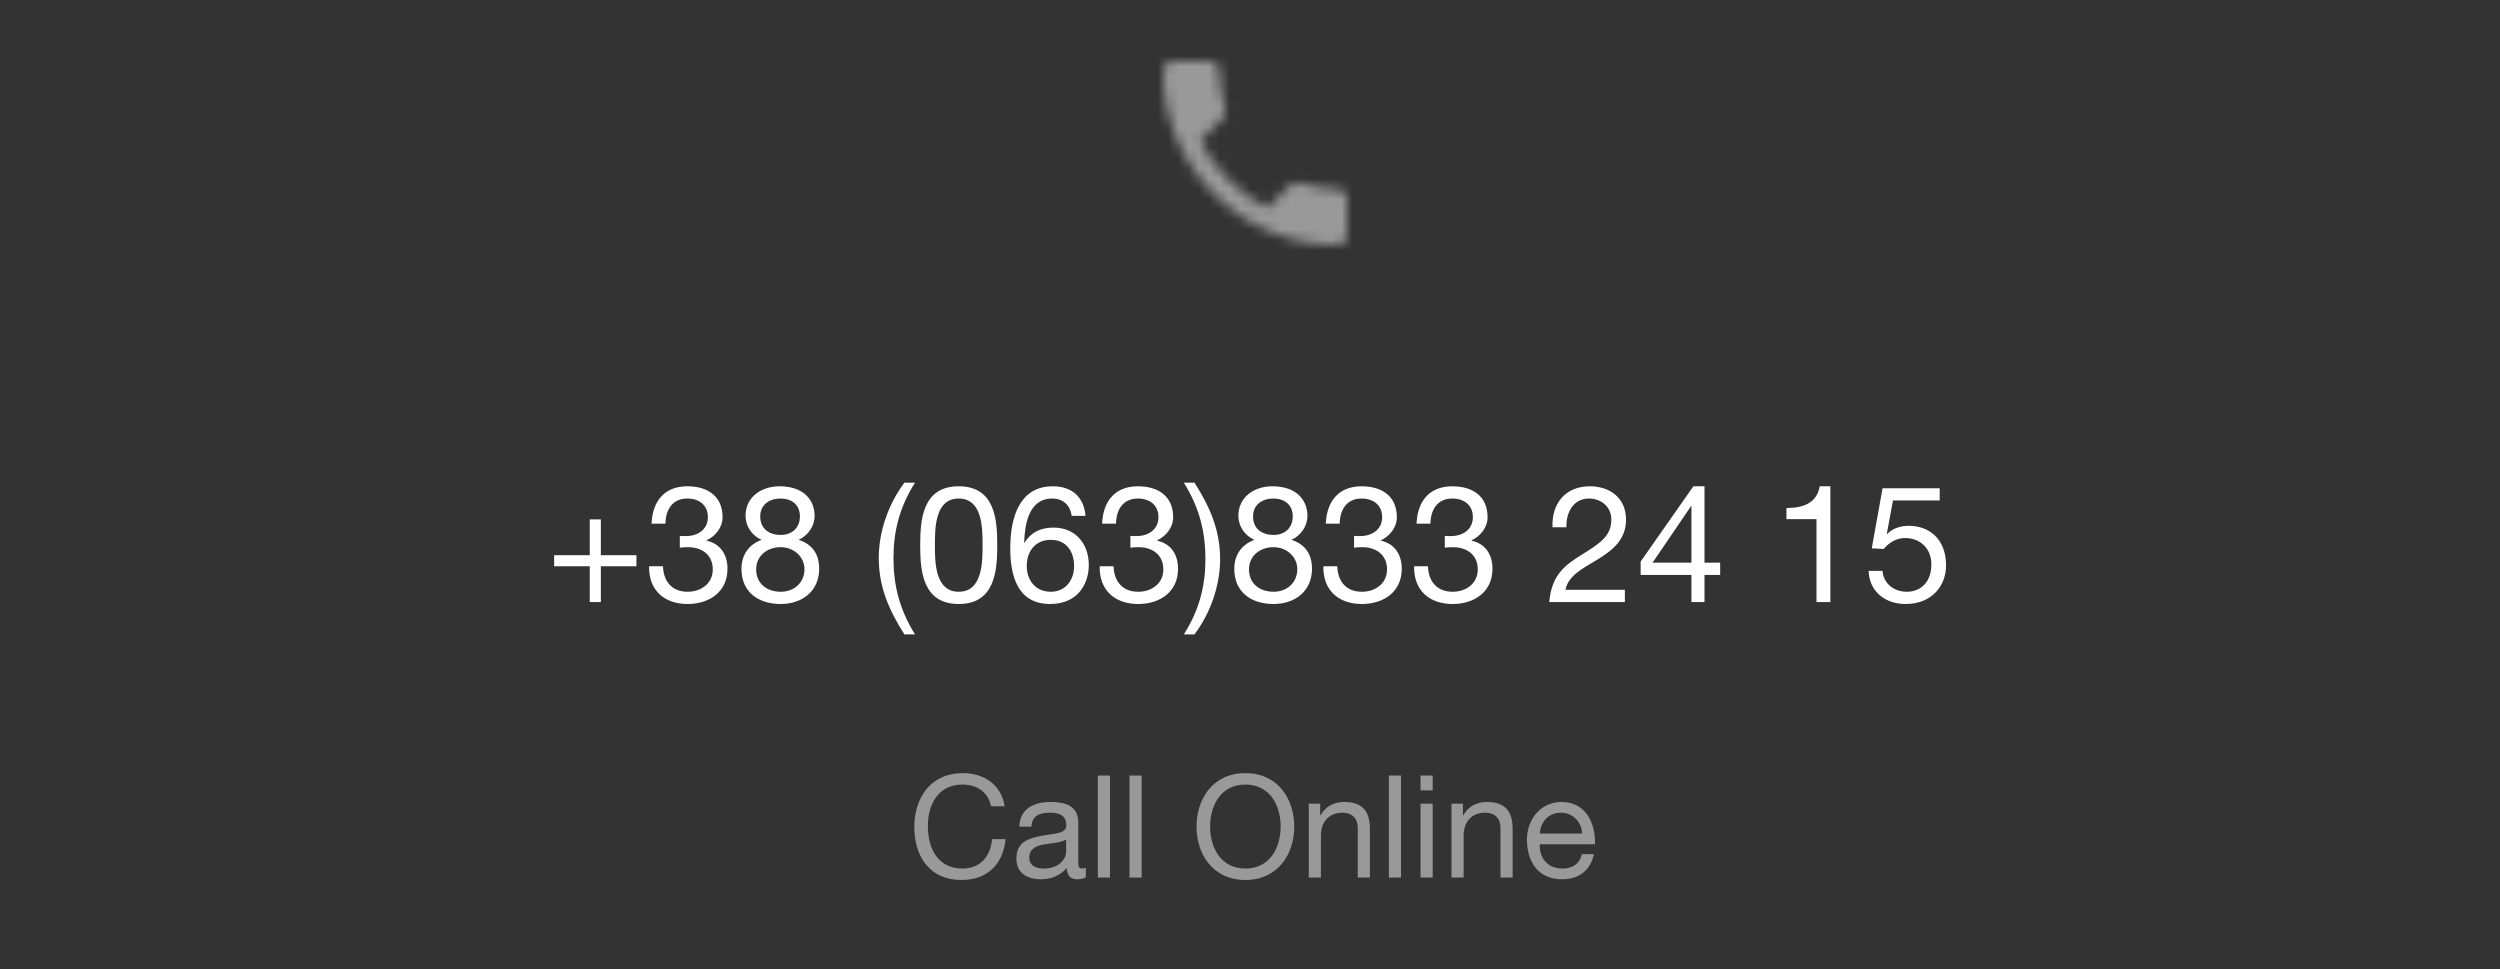 <svg width="245" height="95" viewBox="0 0 245 95" fill="none" xmlns="http://www.w3.org/2000/svg">
<rect x="0" y="0" width="245" height="95" fill="#333333" stroke="none"/>
<path d="M98.45 79.014C98.142 76.886 96.42 75.766 94.334 75.766C91.254 75.766 89.602 78.132 89.602 81.03C89.602 83.942 91.114 86.238 94.222 86.238C96.742 86.238 98.296 84.726 98.548 82.234H97.218C97.092 83.886 96.084 85.118 94.334 85.118C91.94 85.118 90.932 83.214 90.932 80.932C90.932 78.846 91.94 76.886 94.32 76.886C95.706 76.886 96.84 77.6 97.12 79.014H98.45ZM104.48 83.48C104.48 84.138 103.836 85.118 102.268 85.118C101.54 85.118 100.868 84.838 100.868 84.054C100.868 83.172 101.54 82.892 102.324 82.752C103.122 82.612 104.018 82.598 104.48 82.262V83.48ZM106.412 85.048C106.258 85.104 106.146 85.118 106.048 85.118C105.67 85.118 105.67 84.866 105.67 84.306V80.582C105.67 78.888 104.256 78.594 102.954 78.594C101.344 78.594 99.957 79.224 99.888 81.016H101.078C101.134 79.952 101.876 79.644 102.884 79.644C103.64 79.644 104.494 79.812 104.494 80.848C104.494 81.744 103.374 81.66 102.058 81.912C100.826 82.15 99.608 82.5 99.608 84.138C99.608 85.58 100.686 86.168 102.002 86.168C103.01 86.168 103.892 85.818 104.55 85.048C104.55 85.832 104.942 86.168 105.558 86.168C105.936 86.168 106.202 86.098 106.412 85.972V85.048ZM107.589 86H108.779V76.004H107.589V86ZM110.693 86H111.883V76.004H110.693V86ZM117.259 81.002C117.259 83.718 118.869 86.238 122.047 86.238C125.225 86.238 126.835 83.718 126.835 81.002C126.835 78.286 125.225 75.766 122.047 75.766C118.869 75.766 117.259 78.286 117.259 81.002ZM118.589 81.002C118.589 78.986 119.611 76.886 122.047 76.886C124.483 76.886 125.505 78.986 125.505 81.002C125.505 83.018 124.483 85.118 122.047 85.118C119.611 85.118 118.589 83.018 118.589 81.002ZM128.259 86H129.449V81.912C129.449 80.61 130.149 79.644 131.591 79.644C132.501 79.644 133.061 80.218 133.061 81.1V86H134.251V81.24C134.251 79.686 133.663 78.594 131.759 78.594C130.723 78.594 129.911 79.014 129.407 79.91H129.379V78.762H128.259V86ZM136.109 86H137.299V76.004H136.109V86ZM139.212 86H140.402V78.762H139.212V86ZM140.402 76.004H139.212V77.46H140.402V76.004ZM142.246 86H143.436V81.912C143.436 80.61 144.136 79.644 145.578 79.644C146.488 79.644 147.048 80.218 147.048 81.1V86H148.238V81.24C148.238 79.686 147.65 78.594 145.746 78.594C144.71 78.594 143.898 79.014 143.394 79.91H143.366V78.762H142.246V86ZM155.023 83.704C154.813 84.642 154.127 85.118 153.147 85.118C151.565 85.118 150.851 83.998 150.893 82.738H156.311C156.381 80.988 155.597 78.594 153.035 78.594C151.061 78.594 149.633 80.19 149.633 82.36C149.703 84.572 150.795 86.168 153.105 86.168C154.729 86.168 155.877 85.3 156.199 83.704H155.023ZM150.893 81.688C150.977 80.582 151.719 79.644 152.965 79.644C154.141 79.644 154.995 80.554 155.051 81.688H150.893Z" fill="#999999"/>
<path d="M58.883 50.904H57.795V54.408H54.307V55.496H57.795V59H58.883V55.496H62.371V54.408H58.883V50.904ZM66.621 53.672C66.877 53.64 67.165 53.624 67.437 53.624C68.781 53.624 69.853 54.376 69.853 55.8C69.853 57.176 68.717 57.992 67.389 57.992C65.837 57.992 65.021 56.968 64.973 55.496H63.613C63.565 57.832 65.085 59.192 67.389 59.192C69.517 59.192 71.293 58.008 71.293 55.736C71.293 54.376 70.621 53.288 69.245 52.984V52.952C70.109 52.552 70.813 51.688 70.813 50.696C70.813 48.6 69.325 47.656 67.357 47.656C65.085 47.656 63.933 49.16 63.853 51.32H65.213C65.229 49.992 65.869 48.856 67.357 48.856C68.509 48.856 69.373 49.496 69.373 50.68C69.373 51.912 68.365 52.536 67.213 52.536C67.021 52.536 66.829 52.536 66.621 52.52V53.672ZM74.103 55.8C74.103 54.488 75.159 53.624 76.503 53.624C77.783 53.624 78.839 54.552 78.839 55.784C78.839 57.048 77.879 57.992 76.519 57.992C75.111 57.992 74.103 57.16 74.103 55.8ZM73.063 50.552C73.063 51.576 73.703 52.52 74.647 52.904C73.383 53.352 72.663 54.392 72.663 55.736C72.663 58.056 74.343 59.192 76.519 59.192C78.615 59.192 80.279 57.928 80.279 55.736C80.279 54.328 79.623 53.336 78.263 52.904C79.191 52.488 79.831 51.56 79.831 50.552C79.831 49.112 78.871 47.656 76.391 47.656C74.647 47.656 73.063 48.68 73.063 50.552ZM74.503 50.6C74.503 49.464 75.399 48.856 76.487 48.856C77.591 48.856 78.391 49.464 78.391 50.6C78.391 51.752 77.591 52.424 76.519 52.424C75.399 52.424 74.503 51.848 74.503 50.6ZM89.671 62.168C88.151 59.72 87.559 57.368 87.559 54.68C87.559 52.088 88.151 49.704 89.671 47.304H88.631C86.999 49.48 86.119 52.184 86.119 54.68C86.119 57.48 87.095 59.768 88.631 62.168H89.671ZM90.18 53.432C90.18 55.928 90.404 59.192 93.956 59.192C97.508 59.192 97.732 55.928 97.732 53.432C97.732 50.92 97.508 47.656 93.956 47.656C90.404 47.656 90.18 50.92 90.18 53.432ZM91.62 53.416C91.62 51.736 91.636 48.856 93.956 48.856C96.276 48.856 96.292 51.736 96.292 53.416C96.292 55.112 96.276 57.992 93.956 57.992C91.636 57.992 91.62 55.112 91.62 53.416ZM102.974 52.904C104.526 52.904 105.262 54.072 105.262 55.48C105.262 56.824 104.446 57.992 102.974 57.992C101.486 57.992 100.622 56.872 100.622 55.464C100.622 54.04 101.454 52.904 102.974 52.904ZM106.382 50.552C106.222 48.712 105.054 47.656 103.182 47.656C99.95 47.656 99.006 50.616 99.006 53.736C99.006 56.12 99.55 59.192 102.91 59.192C105.774 59.192 106.702 57.032 106.702 55.384C106.702 53.288 105.406 51.704 103.23 51.704C101.998 51.704 101.038 52.152 100.398 53.192L100.366 53.16C100.43 51.416 100.798 48.856 103.118 48.856C104.19 48.856 104.894 49.528 105.022 50.552H106.382ZM110.777 53.672C111.033 53.64 111.321 53.624 111.593 53.624C112.937 53.624 114.009 54.376 114.009 55.8C114.009 57.176 112.873 57.992 111.545 57.992C109.993 57.992 109.177 56.968 109.129 55.496H107.769C107.721 57.832 109.241 59.192 111.545 59.192C113.673 59.192 115.449 58.008 115.449 55.736C115.449 54.376 114.777 53.288 113.401 52.984V52.952C114.265 52.552 114.969 51.688 114.969 50.696C114.969 48.6 113.481 47.656 111.513 47.656C109.241 47.656 108.089 49.16 108.009 51.32H109.369C109.385 49.992 110.025 48.856 111.513 48.856C112.665 48.856 113.529 49.496 113.529 50.68C113.529 51.912 112.521 52.536 111.369 52.536C111.177 52.536 110.985 52.536 110.777 52.52V53.672ZM117.06 62.168C118.692 59.992 119.572 57.288 119.572 54.792C119.572 51.992 118.596 49.704 117.06 47.304H116.02C117.54 49.752 118.132 52.104 118.132 54.792C118.132 57.384 117.54 59.768 116.02 62.168H117.06ZM122.4 55.8C122.4 54.488 123.456 53.624 124.8 53.624C126.08 53.624 127.136 54.552 127.136 55.784C127.136 57.048 126.176 57.992 124.816 57.992C123.408 57.992 122.4 57.16 122.4 55.8ZM121.36 50.552C121.36 51.576 122 52.52 122.944 52.904C121.68 53.352 120.96 54.392 120.96 55.736C120.96 58.056 122.64 59.192 124.816 59.192C126.912 59.192 128.576 57.928 128.576 55.736C128.576 54.328 127.92 53.336 126.56 52.904C127.488 52.488 128.128 51.56 128.128 50.552C128.128 49.112 127.168 47.656 124.688 47.656C122.944 47.656 121.36 48.68 121.36 50.552ZM122.8 50.6C122.8 49.464 123.696 48.856 124.784 48.856C125.888 48.856 126.688 49.464 126.688 50.6C126.688 51.752 125.888 52.424 124.816 52.424C123.696 52.424 122.8 51.848 122.8 50.6ZM132.699 53.672C132.955 53.64 133.243 53.624 133.515 53.624C134.859 53.624 135.931 54.376 135.931 55.8C135.931 57.176 134.795 57.992 133.467 57.992C131.915 57.992 131.099 56.968 131.051 55.496H129.691C129.643 57.832 131.163 59.192 133.467 59.192C135.595 59.192 137.371 58.008 137.371 55.736C137.371 54.376 136.699 53.288 135.323 52.984V52.952C136.187 52.552 136.891 51.688 136.891 50.696C136.891 48.6 135.403 47.656 133.435 47.656C131.163 47.656 130.011 49.16 129.931 51.32H131.291C131.307 49.992 131.947 48.856 133.435 48.856C134.587 48.856 135.451 49.496 135.451 50.68C135.451 51.912 134.443 52.536 133.291 52.536C133.099 52.536 132.907 52.536 132.699 52.52V53.672ZM141.59 53.672C141.846 53.64 142.134 53.624 142.406 53.624C143.75 53.624 144.822 54.376 144.822 55.8C144.822 57.176 143.686 57.992 142.358 57.992C140.806 57.992 139.99 56.968 139.942 55.496H138.582C138.534 57.832 140.054 59.192 142.358 59.192C144.486 59.192 146.262 58.008 146.262 55.736C146.262 54.376 145.59 53.288 144.214 52.984V52.952C145.078 52.552 145.782 51.688 145.782 50.696C145.782 48.6 144.294 47.656 142.326 47.656C140.054 47.656 138.902 49.16 138.822 51.32H140.182C140.198 49.992 140.838 48.856 142.326 48.856C143.478 48.856 144.342 49.496 144.342 50.68C144.342 51.912 143.334 52.536 142.182 52.536C141.99 52.536 141.798 52.536 141.59 52.52V53.672ZM153.509 51.672C153.461 50.312 154.133 48.856 155.717 48.856C156.917 48.856 157.909 49.672 157.909 50.904C157.909 52.472 156.933 53.176 155.013 54.36C153.413 55.352 152.053 56.312 151.829 59H159.237V57.8H153.413C153.685 56.392 155.173 55.672 156.597 54.808C158.005 53.928 159.349 52.92 159.349 50.92C159.349 48.808 157.781 47.656 155.797 47.656C153.397 47.656 152.037 49.368 152.149 51.672H153.509ZM167.04 47.656H165.952L160.784 55.032V56.344H165.76V59H167.04V56.344H168.576V55.144H167.04V47.656ZM161.952 55.144L165.728 49.592H165.76V55.144H161.952ZM179.376 47.656H178.336C178.032 49.368 176.624 49.784 175.072 49.784V50.872H178.016V59H179.376V47.656ZM190.09 47.848H184.49L183.434 53.736L184.602 53.8C185.13 53.16 185.85 52.728 186.714 52.728C188.234 52.728 189.274 53.8 189.274 55.304C189.274 57.112 188.17 57.992 186.874 57.992C185.514 57.992 184.57 57.112 184.49 55.944H183.13C183.178 57.992 184.778 59.192 186.746 59.192C189.386 59.192 190.714 57.336 190.714 55.416C190.714 52.824 189.066 51.528 187.05 51.528C186.282 51.528 185.434 51.784 184.938 52.344L184.906 52.312L185.514 49.048H190.09V47.848Z" fill="white"/>
<mask id="mask0_2_173" style="mask-type:luminance" maskUnits="userSpaceOnUse" x="114" y="6" width="18" height="18">
<path fill-rule="evenodd" clip-rule="evenodd" d="M117.62 13.79C119.06 16.62 121.38 18.93 124.21 20.38L126.41 18.18C126.68 17.91 127.08 17.82 127.43 17.94C128.55 18.31 129.76 18.51 131 18.51C131.55 18.51 132 18.96 132 19.51V23C132 23.55 131.55 24 131 24C121.61 24 114 16.39 114 7C114 6.45 114.45 6 115 6H118.5C119.05 6 119.5 6.45 119.5 7C119.5 8.25 119.7 9.45 120.07 10.57C120.18 10.92 120.1 11.31 119.82 11.59L117.62 13.79Z" fill="white"/>
</mask>
<g mask="url(#mask0_2_173)">
<rect x="110" y="2" width="26" height="26" fill="white" fill-opacity="0.5"/>
</g>
</svg>
